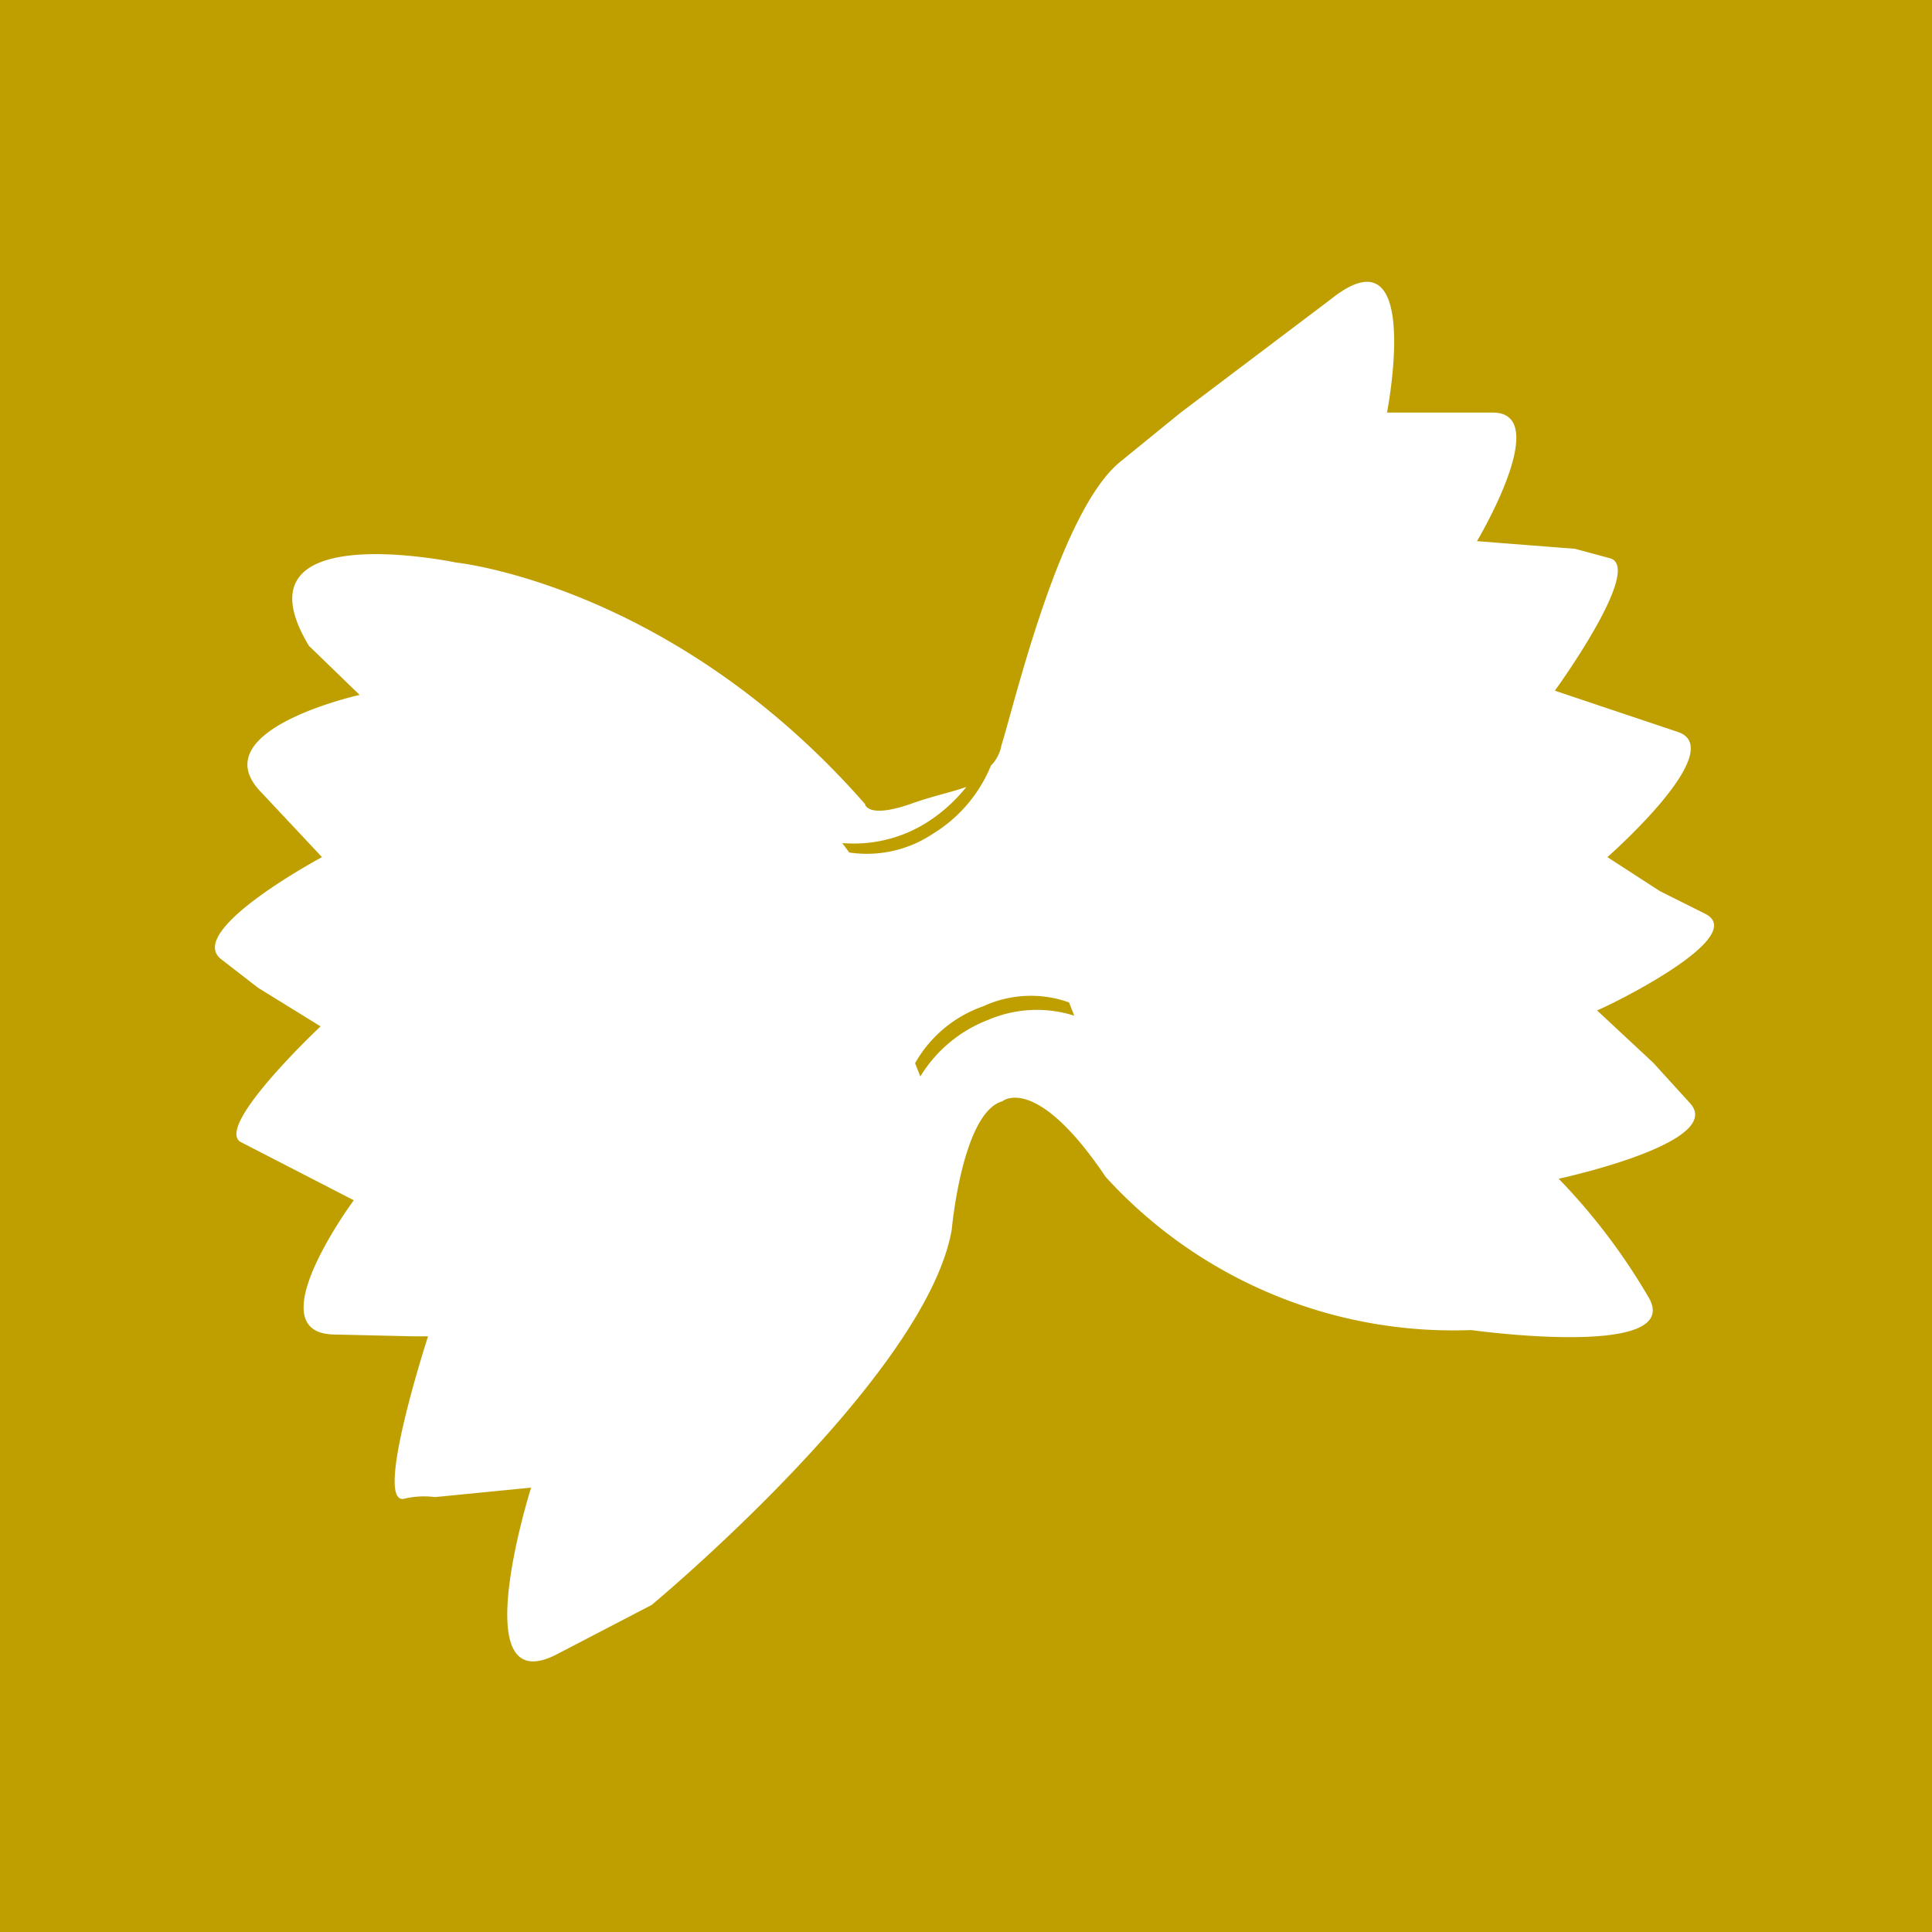 <svg height="64" width="64" xmlns="http://www.w3.org/2000/svg" viewBox="0 0 96 96"><path d="M0 0h96v96h-96v-96z" fill="#BF9F00"/><path d="M84.74 45.41l-2.26-1.13-2.61-1.69s6-5.26 3.56-6.2l-6.17-2.07s4.44-6.11 2.74-6.58l-1.74-.47-4.87-.38s3.82-6.39.78-6.39h-5.25s1.82-9.31-2.78-5.64l-7.47 5.64-3 2.44c-3 2.44-5.21 11.85-5.91 14.1a1.9 1.9 0 0 1-.52 1 7.13 7.13 0 0 1-2.87 3.38 5.91 5.91 0 0 1-4.17.94l-.35-.47a6.8 6.8 0 0 0 4.17-1 8 8 0 0 0 2-1.79c-.78.28-1.74.47-2.78.85-2.17.75-2.26 0-2.26 0-9.56-10.91-20.33-12-20.33-12s-11.21-2.35-7.3 4.14l2.52 2.44s-7.94 1.76-4.87 4.86l3 3.2s-6.86 3.67-5 5.08l1.82 1.41 3.11 1.92s-5.21 4.89-4 5.73l5.65 2.91s-4.87 6.58-1 6.67l3.91.09h.78s-2.69 8.27-1.22 8.08a4.14 4.14 0 0 1 1.56-.09l4.78-.47s-3.39 10.72 1.3 8.27l4.69-2.44s13.62-11.31 14.91-18.64c0 0 .52-5.83 2.52-6.39 0 0 1.65-1.41 5.13 3.76a23.36 23.36 0 0 0 18.16 7.61s10.77 1.5 8.78-1.69a30.7 30.7 0 0 0-4.43-5.83s8.34-1.79 6.52-3.76l-1.82-2-2.8-2.61c-.26.19 7.73-3.57 5.39-4.79zm-35.62 5.26a6.81 6.81 0 0 0-3.39 2.82l-.26-.66a6.25 6.25 0 0 1 3.39-2.83 5.63 5.63 0 0 1 4.26-.19l.26.66a6.13 6.13 0 0 0-4.26.2z" fill="#fff"/></svg>